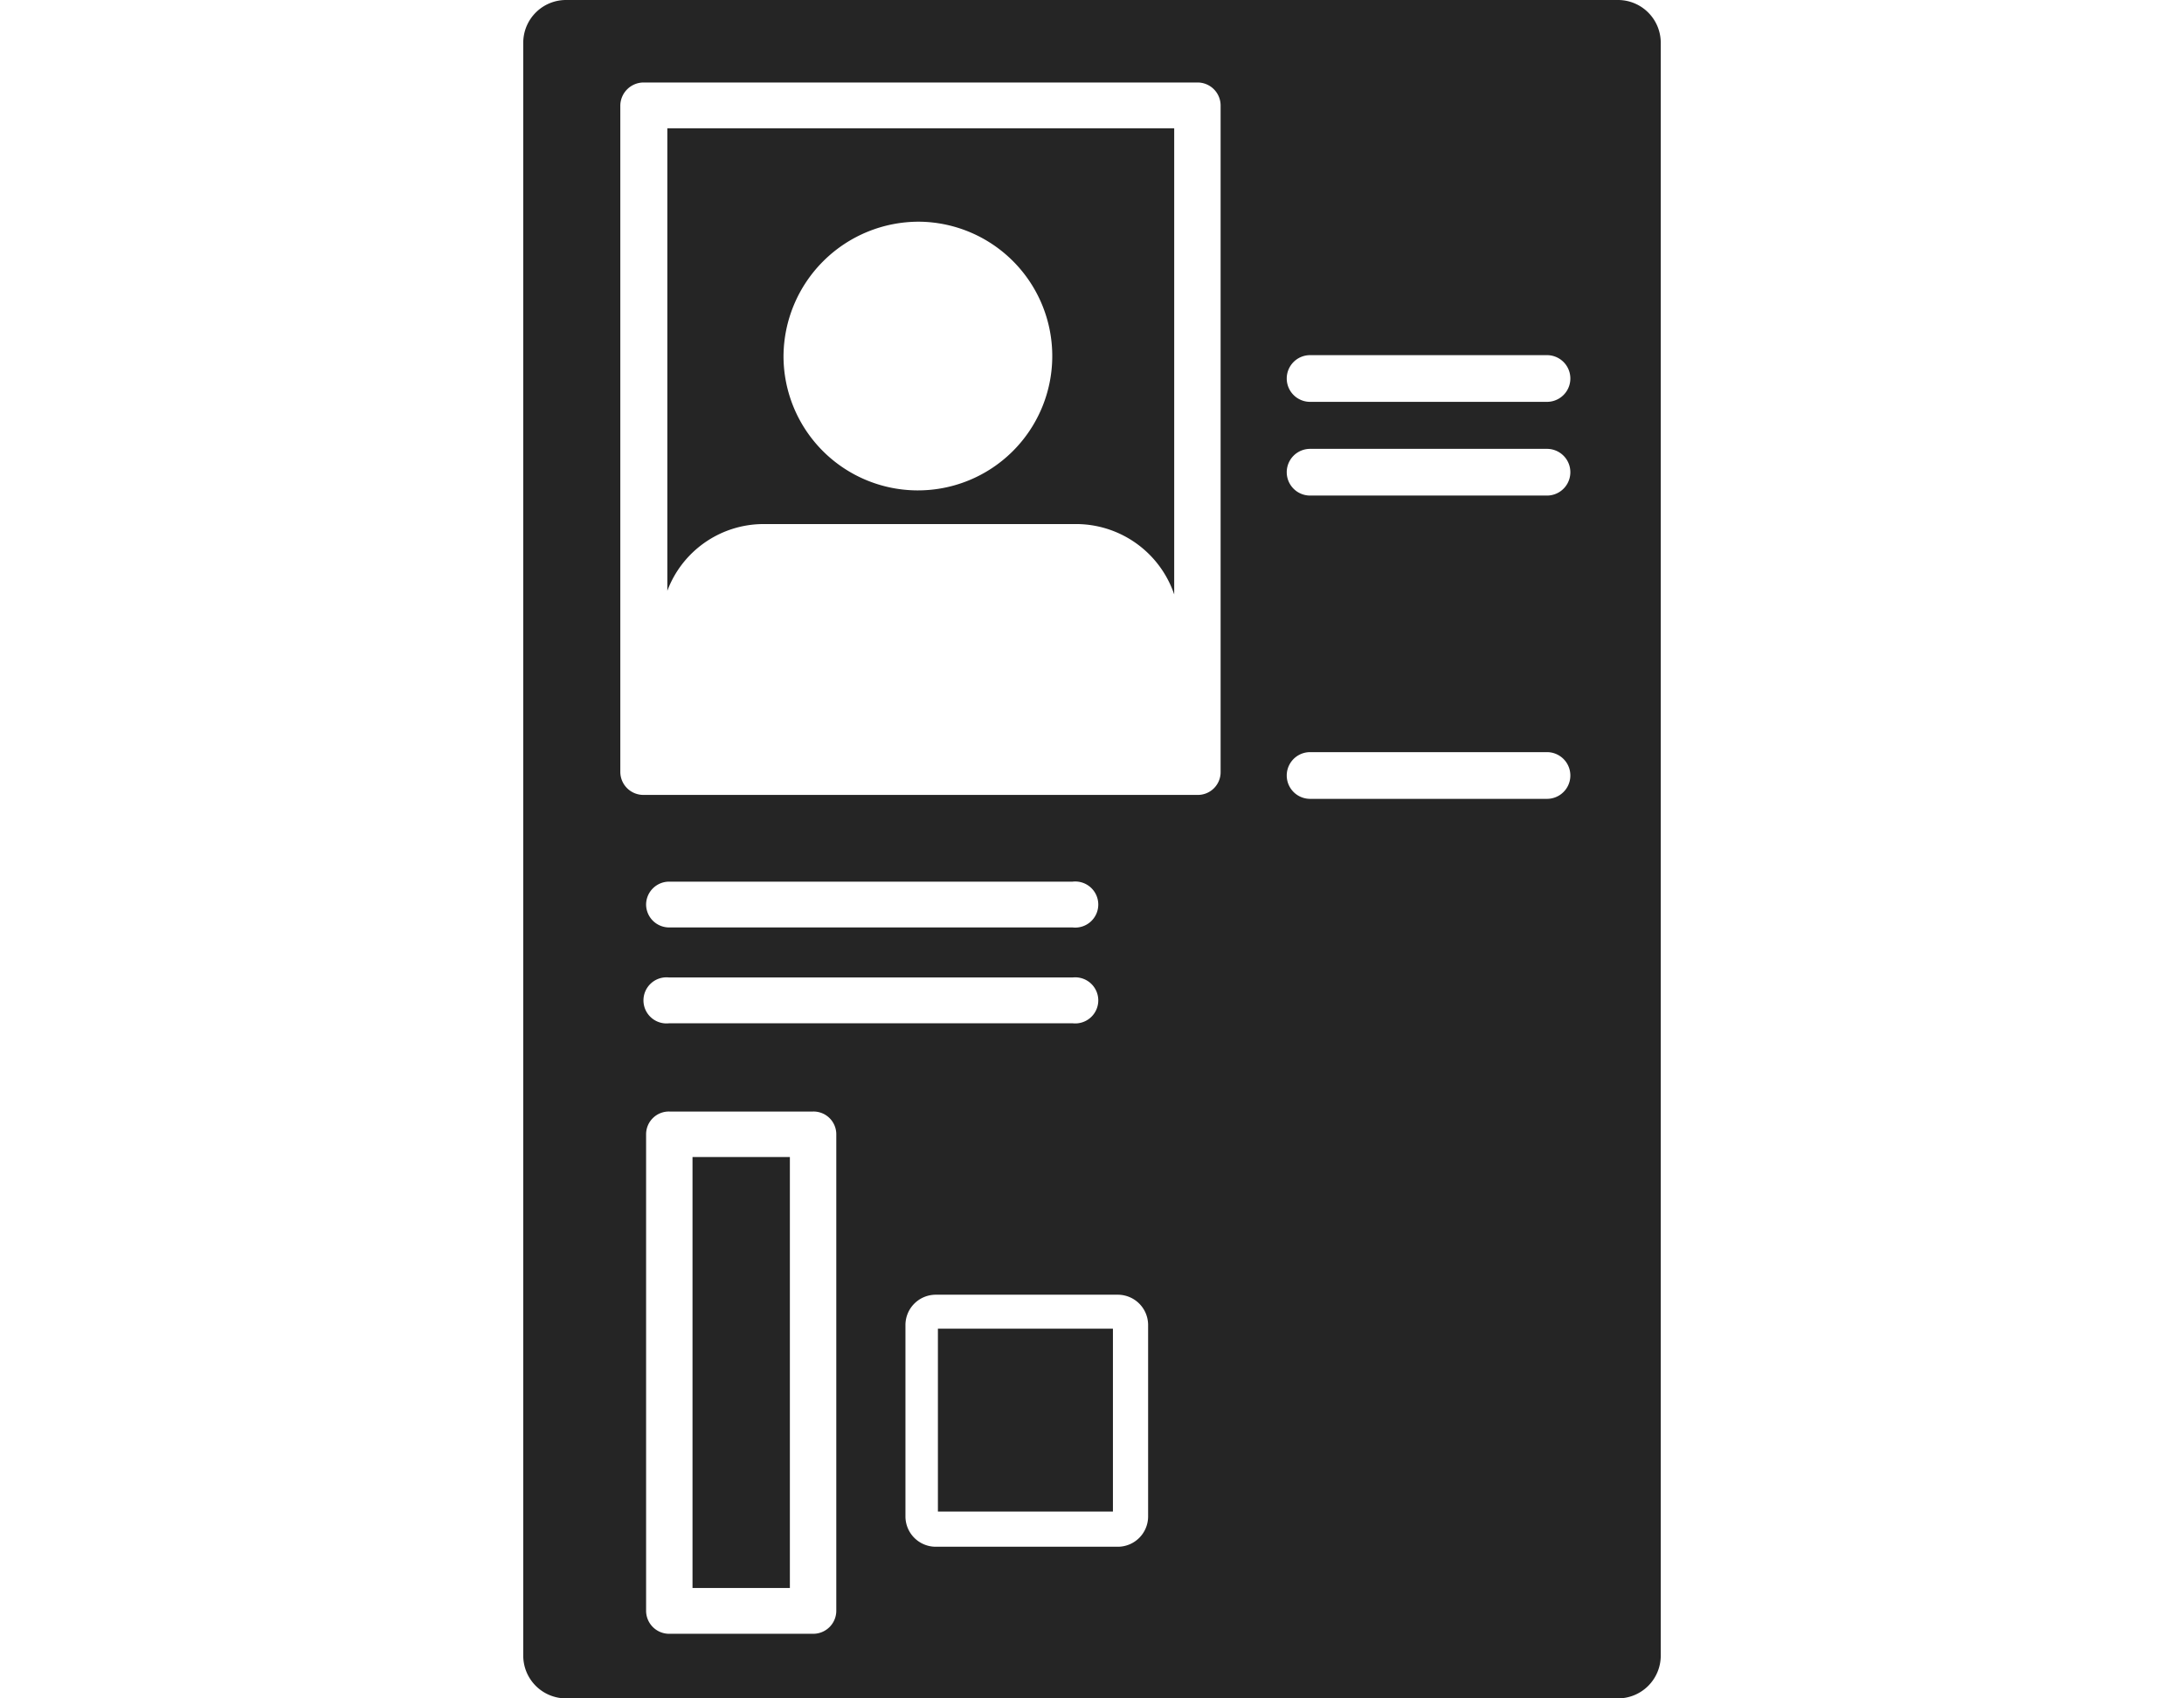 <svg id="Layer_1" data-name="Layer 1" xmlns="http://www.w3.org/2000/svg" viewBox="0 0 72 56"><defs><style>.cls-1{fill:#252525;}</style></defs><title>cac</title><rect class="cls-1" x="22.83" y="38.15" width="3.21" height="14.21"/><path class="cls-1" d="M22,19.48a3.39,3.39,0,0,1,3.12-2.2H35.54a3.42,3.42,0,0,1,3.17,2.32V4.23H22ZM30.32,7.31a4.43,4.43,0,1,1-4.49,4.43A4.46,4.46,0,0,1,30.32,7.31Z"/><rect class="cls-1" x="30.92" y="43.81" width="5.77" height="6.03"/><path class="cls-1" d="M53.33,0H18.67a1.41,1.41,0,0,0-1.42,1.4V54.57A1.41,1.41,0,0,0,18.67,56H53.33a1.41,1.41,0,0,0,1.42-1.4V1.4A1.41,1.41,0,0,0,53.33,0ZM27.57,53.11a.76.76,0,0,1-.77.76H22.07a.76.76,0,0,1-.77-.76V37.4a.75.75,0,0,1,.77-.75H26.8a.75.75,0,0,1,.77.75ZM22.06,32.23h13.3a.76.76,0,1,1,0,1.51H22.06a.76.76,0,1,1,0-1.51Zm-.76-2.41a.76.76,0,0,1,.76-.75h13.3a.76.76,0,1,1,0,1.51H22.06A.76.76,0,0,1,21.3,29.82ZM37.85,50a1,1,0,0,1-1,1h-6a1,1,0,0,1-1-1V43.69a1,1,0,0,1,1-1h6a1,1,0,0,1,1,1Zm2.39-24.54a.75.75,0,0,1-.77.75H21.22a.76.76,0,0,1-.77-.75V3.47a.77.77,0,0,1,.77-.75H39.47a.76.76,0,0,1,.77.75V25.41ZM51,26.34H43.19a.77.77,0,1,1,0-1.54H51a.77.77,0,1,1,0,1.54Zm0-10H43.19a.77.77,0,1,1,0-1.54H51a.77.77,0,1,1,0,1.54Zm0-3.09H43.19a.77.77,0,1,1,0-1.54H51a.77.77,0,1,1,0,1.54Z"/></svg>